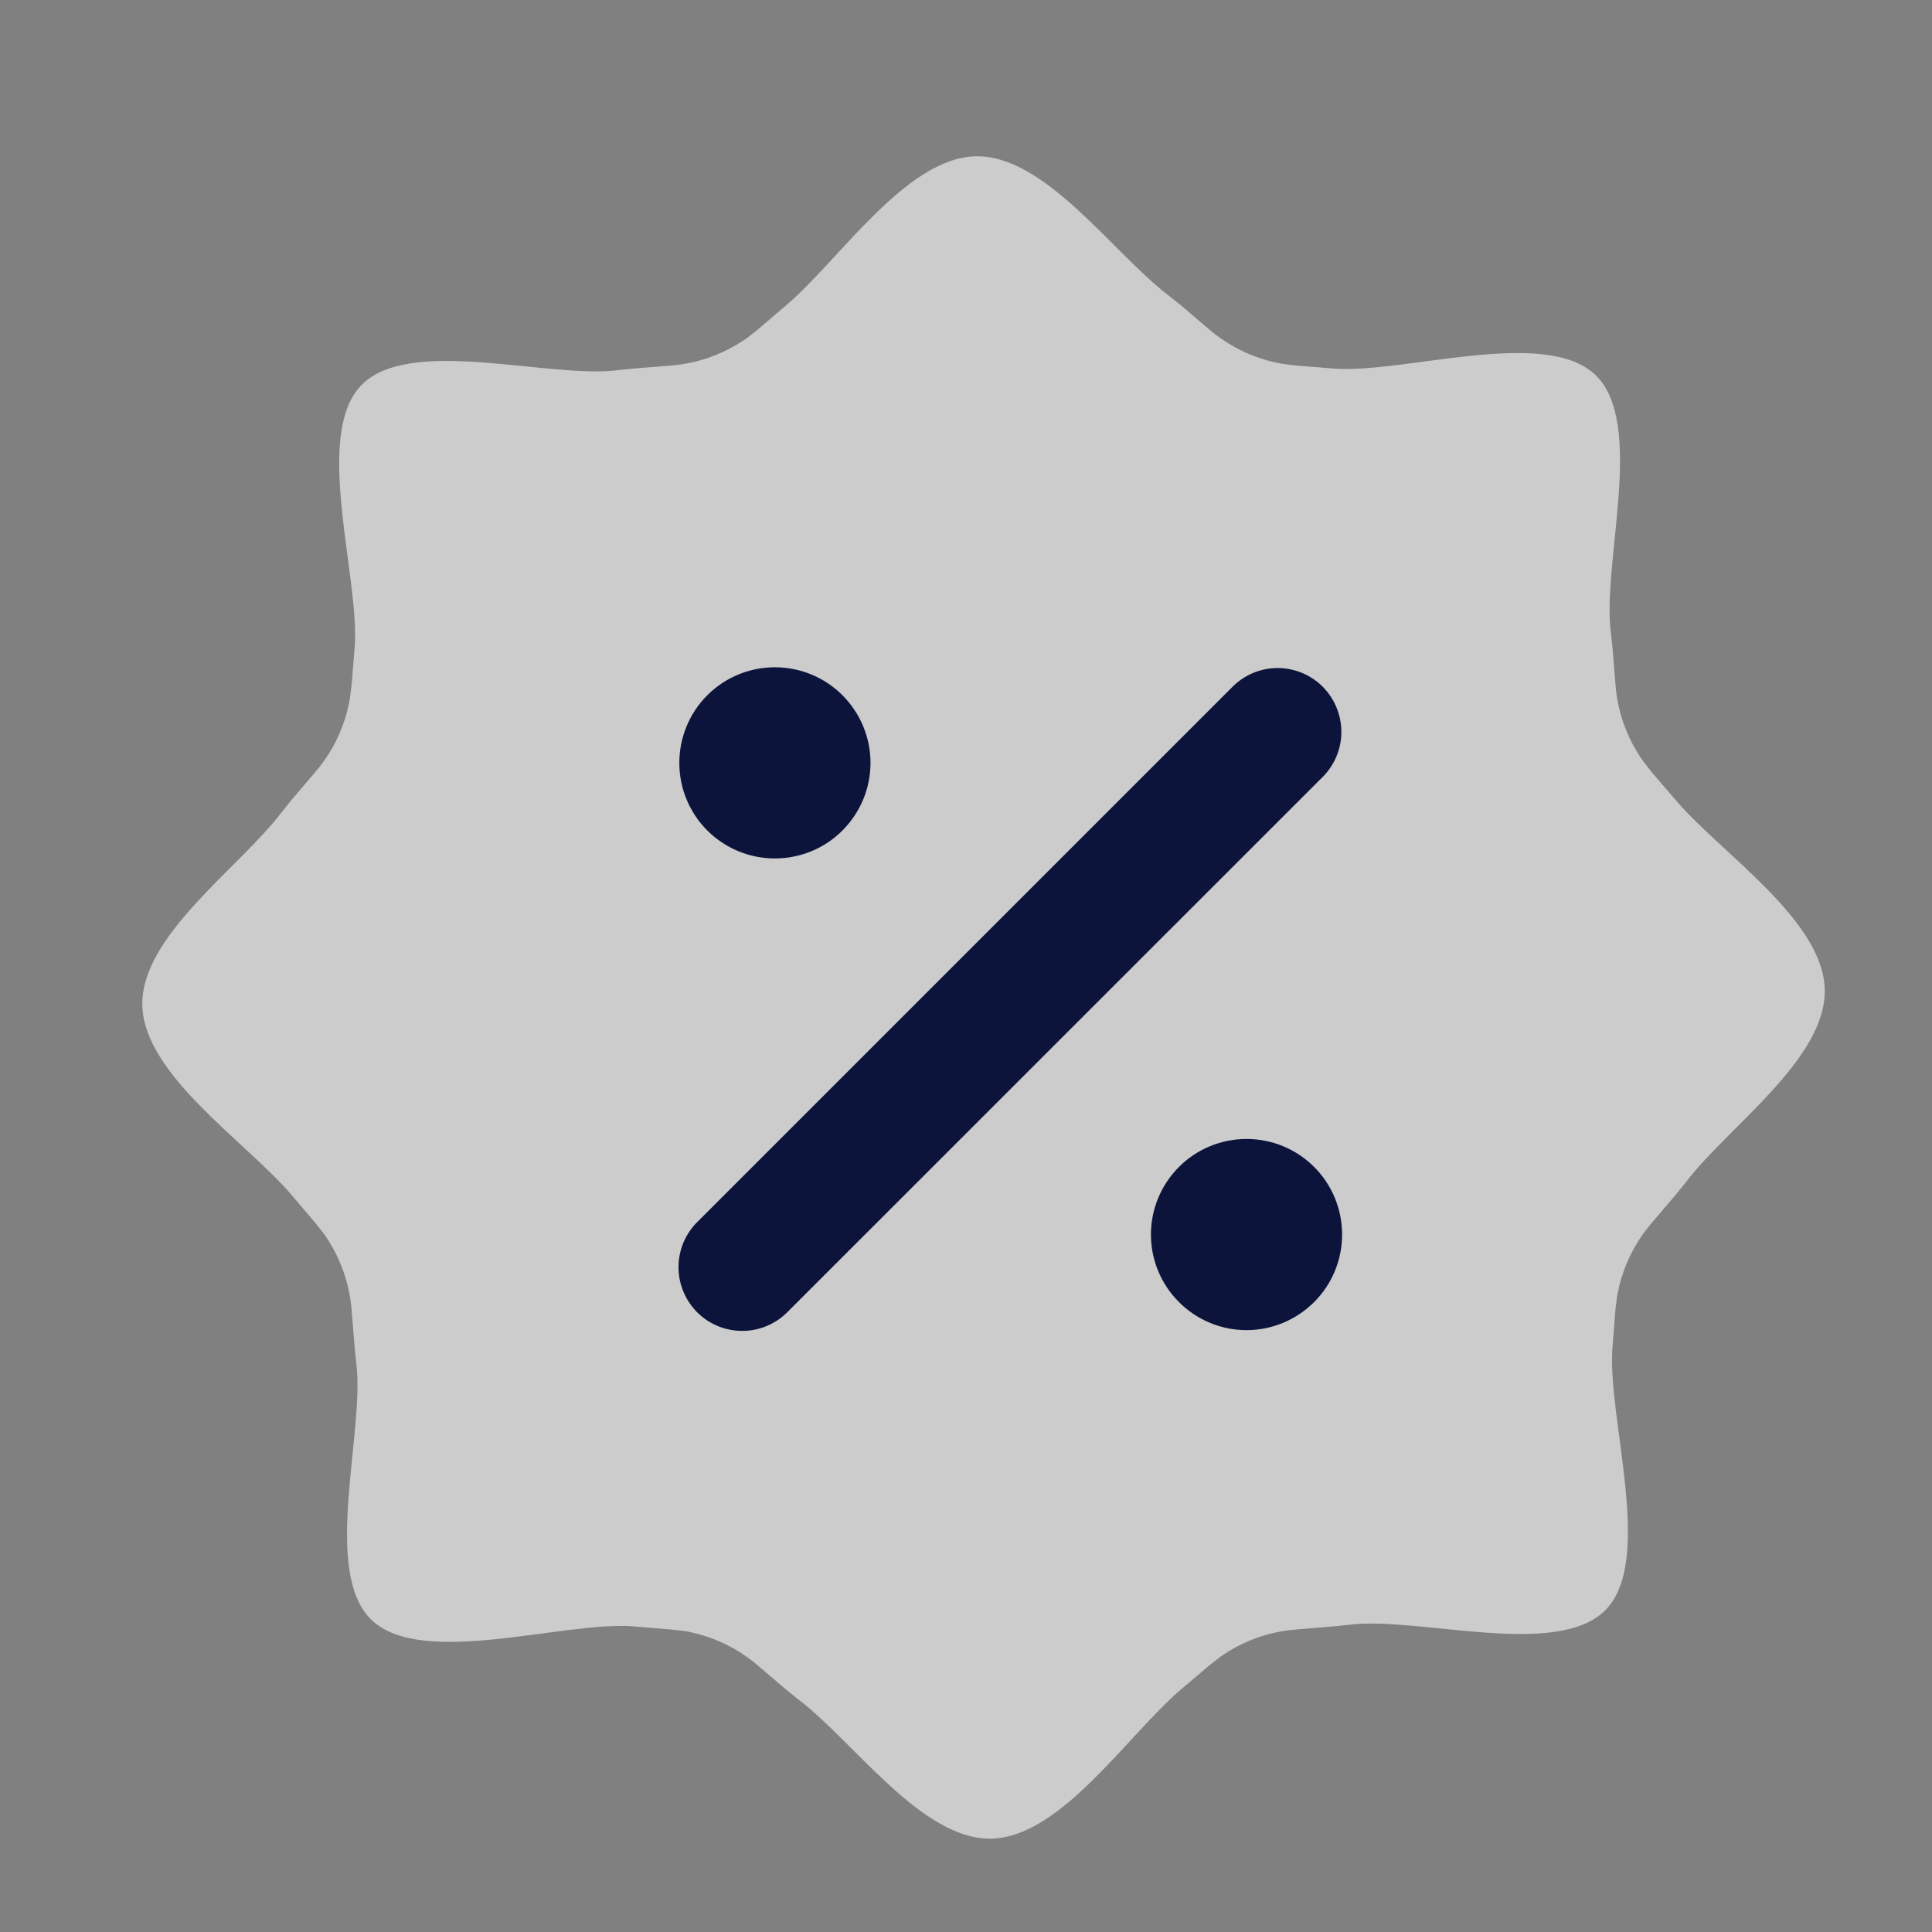 <svg width="21" height="21" viewBox="0 0 21 21" fill="none" xmlns="http://www.w3.org/2000/svg">
<rect x="0" y="0" width="21" height="21" fill="#808080" stroke="none"/>
<path fill-rule="evenodd" clip-rule="evenodd" d="M8.546 3.318C9.121 2.829 9.846 1.719 10.601 1.699C11.355 1.678 12.095 2.748 12.695 3.206L12.835 3.318L13.146 3.583C13.373 3.776 13.646 3.904 13.94 3.955L14.087 3.973L14.494 4.006C15.249 4.066 16.792 3.552 17.34 4.074C17.889 4.596 17.411 6.122 17.509 6.872L17.527 7.038L17.56 7.446C17.583 7.742 17.686 8.026 17.857 8.269L17.948 8.387L18.214 8.697C18.704 9.272 19.814 9.997 19.834 10.752C19.855 11.507 18.785 12.246 18.327 12.847L18.214 12.987L17.949 13.298C17.756 13.524 17.628 13.798 17.577 14.091L17.559 14.238L17.527 14.646C17.466 15.401 17.98 16.943 17.459 17.492C16.937 18.041 15.411 17.563 14.66 17.661L14.494 17.678L14.087 17.712C13.791 17.735 13.506 17.838 13.264 18.009L13.146 18.101L12.835 18.365C12.26 18.855 11.535 19.965 10.78 19.985C10.025 20.006 9.286 18.936 8.686 18.479L8.546 18.366L8.235 18.101C8.009 17.908 7.735 17.779 7.442 17.729L7.295 17.712L6.887 17.678C6.132 17.618 4.59 18.132 4.041 17.61C3.492 17.089 3.97 15.563 3.872 14.812L3.855 14.647L3.822 14.238C3.798 13.942 3.695 13.658 3.524 13.415L3.432 13.298L3.167 12.986C2.677 12.412 1.568 11.686 1.547 10.931C1.527 10.177 2.597 9.438 3.055 8.837L3.167 8.697L3.431 8.387C3.625 8.16 3.753 7.887 3.803 7.593L3.822 7.446L3.855 7.039C3.915 6.284 3.401 4.741 3.923 4.192C4.444 3.643 5.97 4.122 6.721 4.023L6.886 4.006L7.295 3.973C7.59 3.95 7.875 3.846 8.118 3.675L8.235 3.584L8.546 3.318Z" fill="white" fill-opacity="0.6"/>
<path fill-rule="evenodd" clip-rule="evenodd" d="M8.423 7.253C8.147 7.253 7.883 7.362 7.688 7.557C7.493 7.752 7.384 8.017 7.384 8.292C7.384 8.568 7.493 8.832 7.688 9.027C7.883 9.222 8.147 9.331 8.423 9.331C8.698 9.331 8.963 9.222 9.157 9.027C9.352 8.832 9.462 8.568 9.462 8.292C9.462 8.017 9.352 7.752 9.157 7.557C8.963 7.362 8.698 7.253 8.423 7.253ZM13.406 7.456L7.587 13.275C7.52 13.339 7.468 13.416 7.431 13.5C7.395 13.585 7.376 13.676 7.375 13.768C7.374 13.86 7.392 13.951 7.427 14.036C7.461 14.121 7.513 14.198 7.578 14.264C7.643 14.329 7.72 14.38 7.805 14.415C7.891 14.45 7.982 14.467 8.074 14.466C8.166 14.466 8.257 14.446 8.341 14.41C8.426 14.374 8.502 14.321 8.566 14.255L14.386 8.436C14.512 8.305 14.582 8.13 14.58 7.948C14.578 7.767 14.505 7.593 14.377 7.464C14.249 7.336 14.075 7.263 13.893 7.261C13.711 7.26 13.537 7.33 13.406 7.456ZM13.549 12.38C13.274 12.38 13.009 12.489 12.815 12.684C12.62 12.879 12.51 13.143 12.51 13.419C12.51 13.694 12.62 13.959 12.815 14.153C13.009 14.348 13.274 14.458 13.549 14.458C13.825 14.458 14.089 14.348 14.284 14.153C14.479 13.959 14.588 13.694 14.588 13.419C14.588 13.143 14.479 12.879 14.284 12.684C14.089 12.489 13.825 12.38 13.549 12.38Z" fill="#0D143C"/>
</svg>
